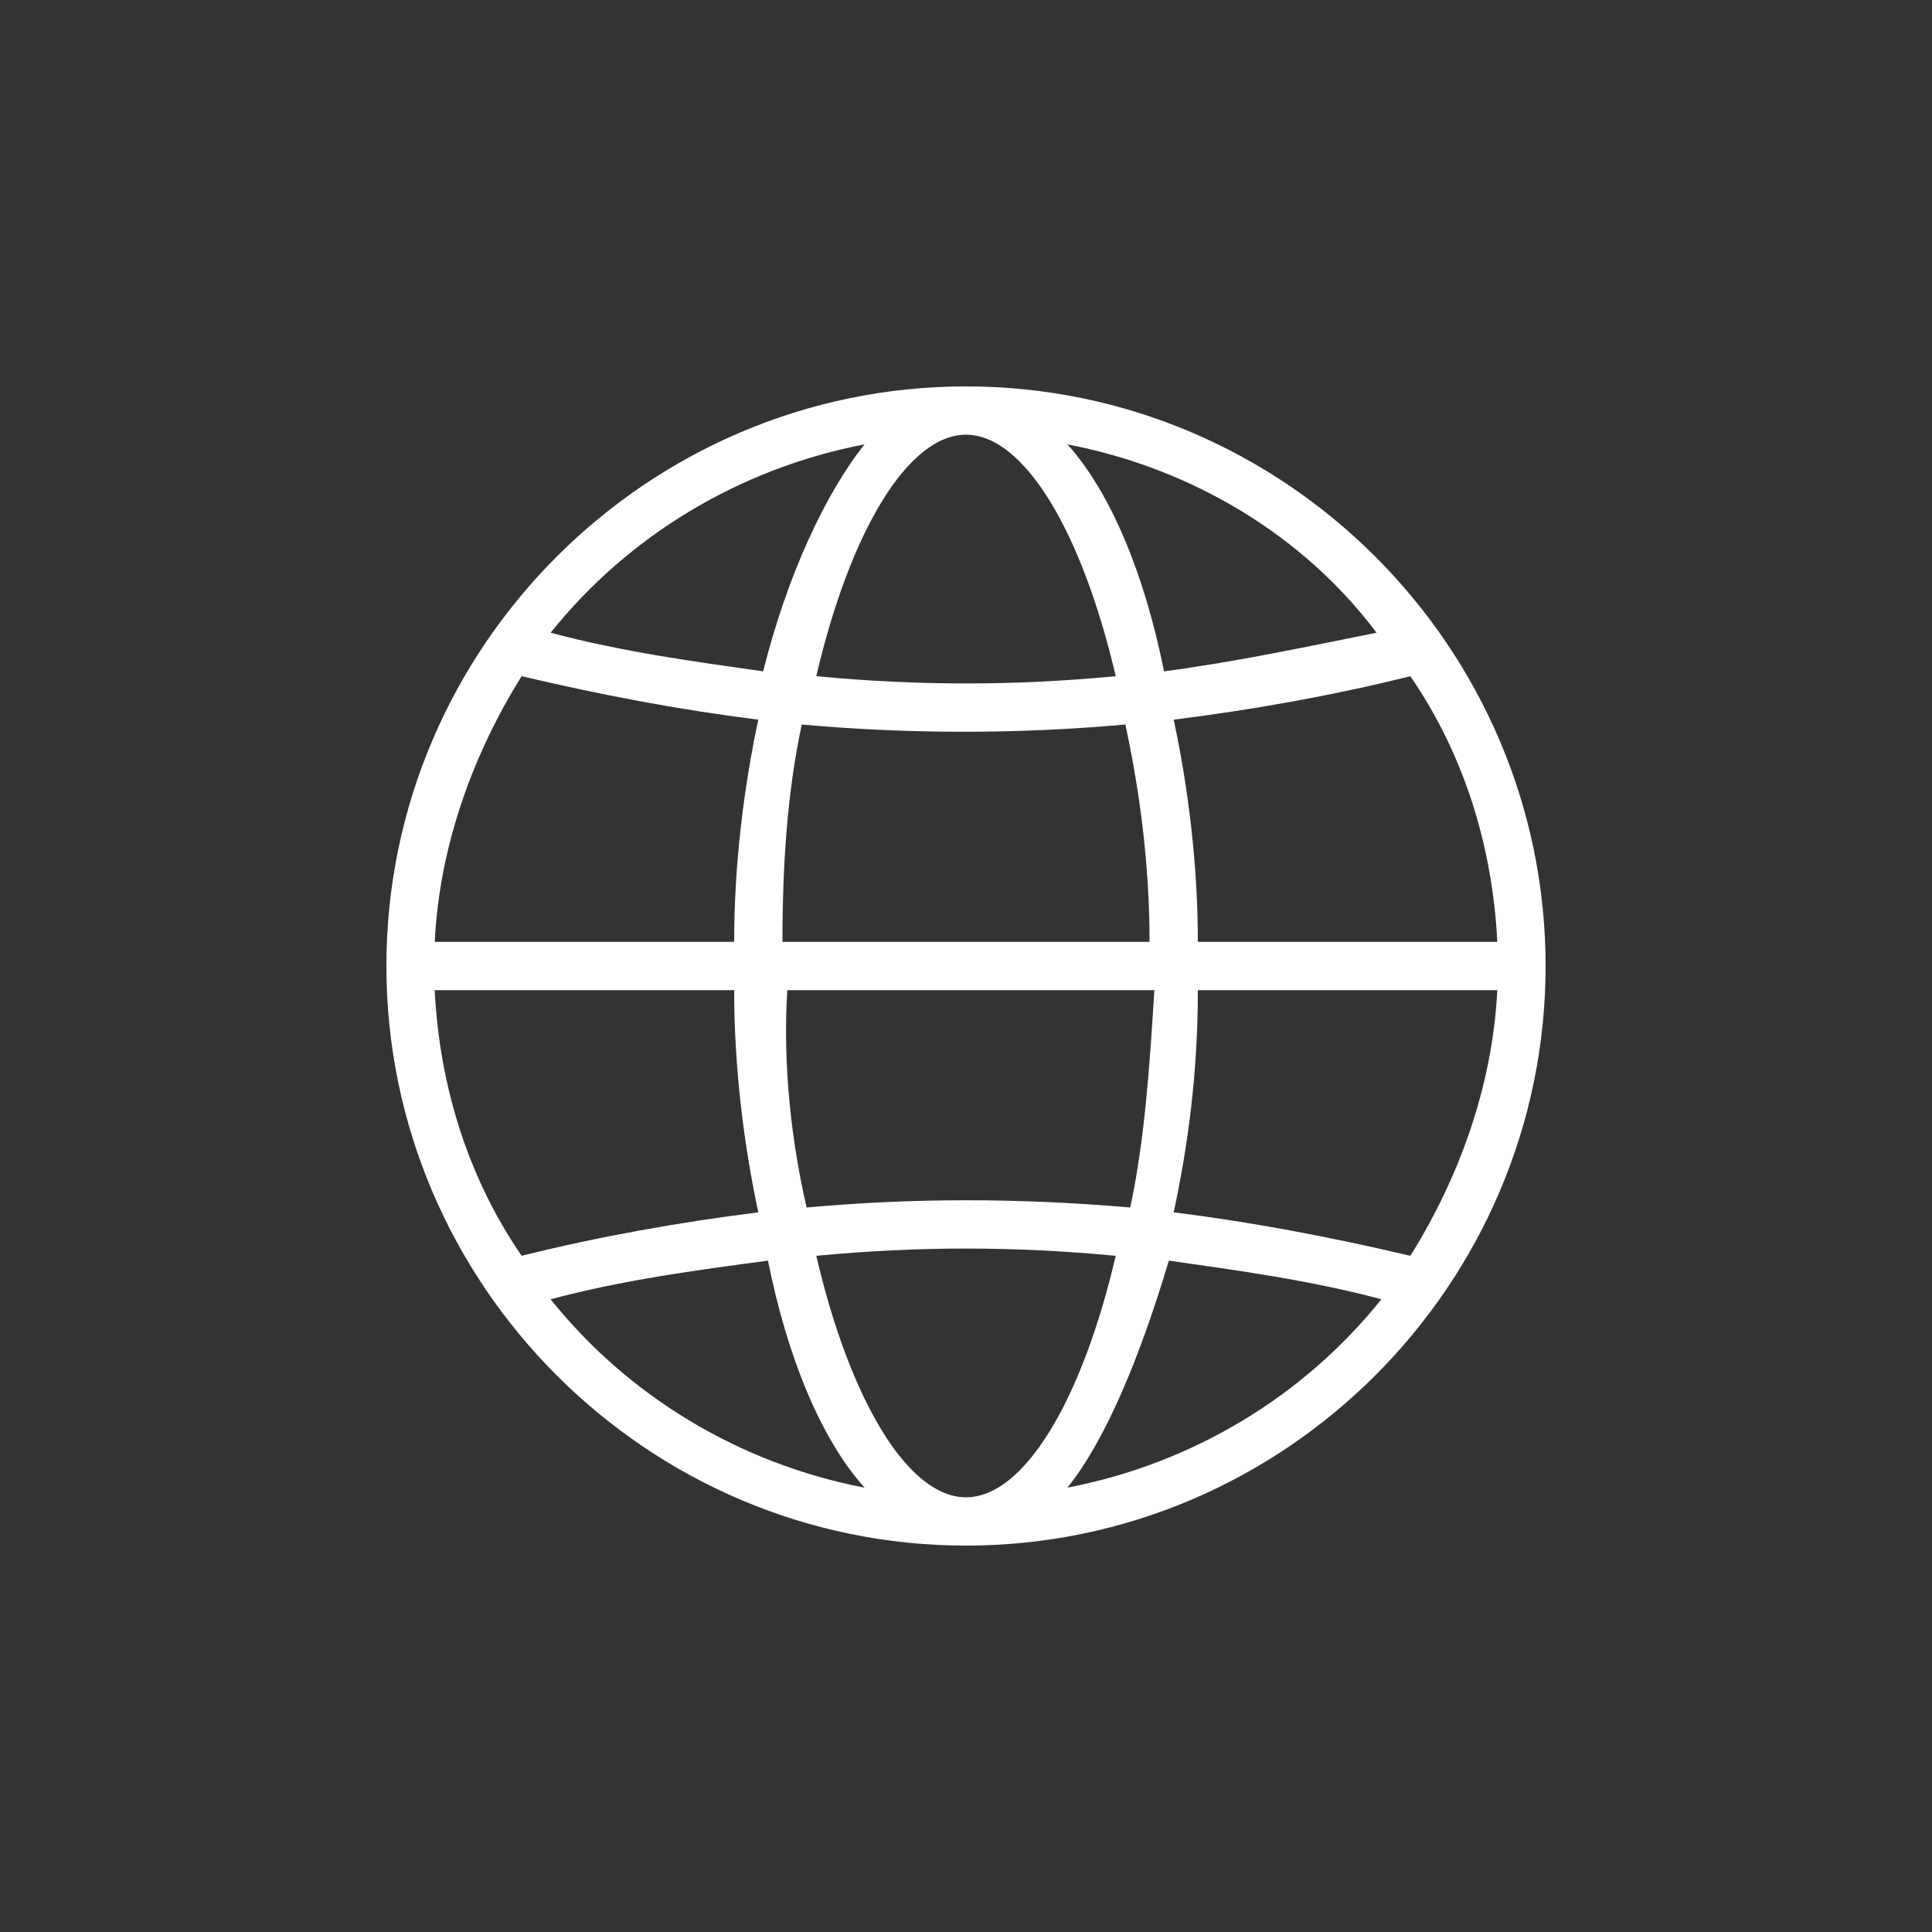 <svg xmlns="http://www.w3.org/2000/svg" viewBox="0 0 40 40"><rect x="0" y="0" width="40" height="40" fill="#333333" stroke="none"/><path d="M8 20c0 6.6 5.4 12 12 12s12-5.4 12-12S26.6 8 20 8 8 13.4 8 20zm9.9-10.8c-.8 1-1.6 2.7-2.1 4.7-1.4-.2-2.9-.4-4.4-.8 1.6-2 3.9-3.4 6.5-3.9zm-1.7 10.3c0-1.6.1-3.1.4-4.5 2.2.2 4.5.2 6.7 0 .3 1.4.5 2.9.5 4.5h-7.6zm7.7 1c-.1 1.6-.2 3.1-.5 4.5-2.3-.2-4.5-.2-6.7 0-.3-1.3-.5-2.9-.4-4.5h7.6zM10.8 14c1.7.4 3.3.7 4.9.9-.3 1.4-.5 3-.5 4.6H9c.1-2 .8-3.9 1.8-5.5zM9 20.5h6.2c0 1.6.2 3.2.5 4.6-1.6.2-3.3.5-4.9.9-1.1-1.6-1.7-3.5-1.8-5.5zm2.4 6.4c1.5-.4 3-.6 4.5-.8.4 2 1.1 3.7 2 4.7-2.6-.5-4.9-1.9-6.5-3.9zM20 31c-1.2 0-2.4-2-3.1-5 2.1-.2 4.1-.2 6.2 0-.7 3-1.9 5-3.1 5zm2.1-.2c.8-1 1.5-2.7 2.1-4.7 1.4.2 2.9.4 4.4.8-1.6 2-3.9 3.4-6.5 3.9zm7.1-4.8c-1.7-.4-3.3-.7-4.9-.9.3-1.4.5-2.9.5-4.6H31c-.1 2-.8 3.9-1.8 5.5zm1.8-6.5h-6.2c0-1.6-.2-3.2-.5-4.6 1.6-.2 3.3-.5 4.9-.9 1.1 1.6 1.7 3.5 1.8 5.5zm-2.5-6.4c-1.5.3-2.9.6-4.4.8-.4-2-1.1-3.7-2-4.7 2.6.5 4.9 1.9 6.4 3.9zm-5.4.9c-2.1.2-4.1.2-6.2 0 .7-3 1.9-5 3.1-5s2.4 2 3.1 5z" style="fill:white"/></svg>
